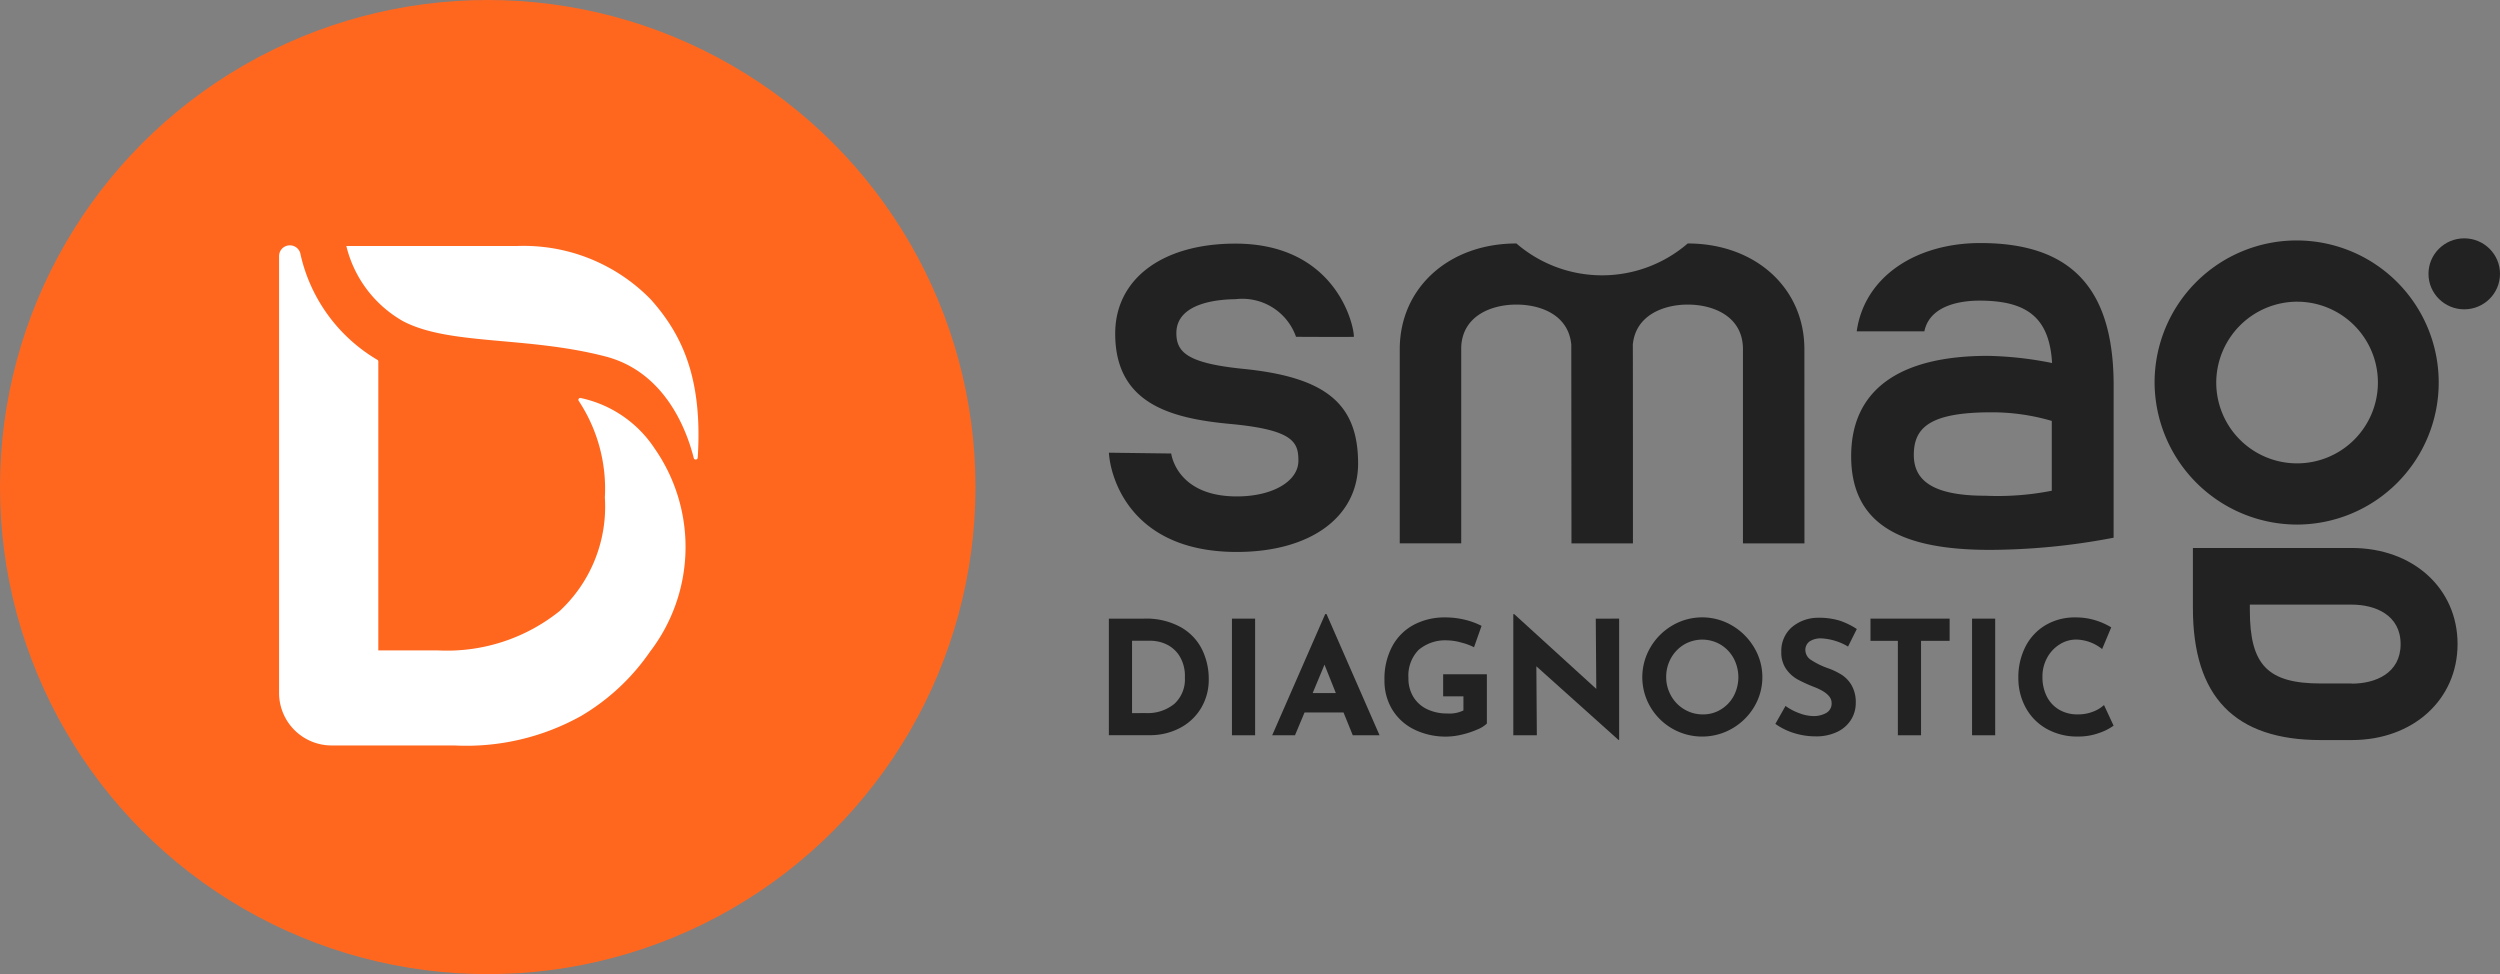 <svg xmlns="http://www.w3.org/2000/svg" width="123.186" height="48" viewBox="0 0 123.186 48"><rect x="0" y="0" width="123.186" height="48" fill="#808080" stroke="none"/><defs><style>.a{fill:#222;}.b{fill:#ff671f;}.c{fill:#fff;}</style></defs><g transform="translate(61.593 24)"><g transform="translate(-61.593 -24)"><g transform="translate(54.641 11.744)"><path class="a" d="M1833.409,400.07c-2.762-.277-3.284-.832-3.284-1.761,0-1.551,2.226-1.664,2.91-1.67a2.805,2.805,0,0,1,2.986,1.853c.1,0,2.664.015,2.851,0,0-.652-.936-4.592-5.841-4.592-3.6,0-5.92,1.74-5.92,4.434,0,3.449,2.728,4.178,5.675,4.452,3.118.289,3.352.905,3.352,1.81,0,1.021-1.28,1.764-3.045,1.761-2.974-.006-3.222-2.115-3.222-2.115l-3.07-.04c.064,1.164,1.028,4.891,6.3,4.891,3.625,0,5.979-1.713,5.979-4.361C1839.078,401.786,1837.489,400.478,1833.409,400.07Z" transform="translate(-1826.801 -393.64)"/><g transform="translate(51.525)"><ellipse class="a" cx="1.762" cy="1.749" rx="1.762" ry="1.749" transform="translate(13.496)"/><path class="a" d="M3512.55,402.8a7,7,0,1,0-7.05-7A7.033,7.033,0,0,0,3512.55,402.8Zm0-10.982a3.983,3.983,0,1,1-4.012,3.983A4,4,0,0,1,3512.55,391.817Z" transform="translate(-3505.5 -388.696)"/><path class="a" d="M3574.823,886H3567v2.959c0,4.376,2.059,6.506,6.3,6.506h1.529c3.02,0,5.212-1.99,5.212-4.733S3577.845,886,3574.823,886Zm0,6.677H3573.3c-2.613,0-3.494-.911-3.494-3.6v-.286h5.019c1.164,0,2.41.512,2.41,1.947s-1.24,1.947-2.407,1.947Z" transform="translate(-3565.112 -870.743)"/></g><path class="a" d="M2313.642,398.907c0-3.017-2.418-5.208-5.749-5.208a6.46,6.46,0,0,1-8.441,0c-3.331,0-5.748,2.191-5.748,5.208v9.568h3.029V398.8c.064-1.542,1.492-2.09,2.716-2.09s2.574.524,2.707,1.975c0,.076.009,9.794.009,9.794h3.029s0-9.721-.006-9.794c.132-1.45,1.513-1.975,2.708-1.975,1.255,0,2.719.576,2.719,2.2v9.568h3.03Z" transform="translate(-2279.373 -393.446)"/><path class="a" d="M3031.331,399.856c-.049-4.678-2.134-6.856-6.566-6.856-3.165,0-5.714,1.649-6.093,4.349h3.334c.285-1.38,2.016-1.512,2.713-1.512,2.348,0,3.45.838,3.579,3.078l-.041-.012a17.523,17.523,0,0,0-3.13-.344c-4.334,0-6.729,1.658-6.729,4.943,0,3.434,2.572,4.617,6.839,4.617a32.731,32.731,0,0,0,6.093-.6Zm-6.317,5.595c-2.621,0-3.529-.768-3.529-2.011,0-1.353.8-2.1,3.833-2.1a10.486,10.486,0,0,1,2.965.424v3.44A13.7,13.7,0,0,1,3025.014,405.451Z" transform="translate(-2981.824 -392.768)"/></g><ellipse class="b" cx="24.033" cy="24" rx="24.033" ry="24" transform="translate(0)"/><path class="c" d="M619.717,408.243c-.338-1.347-1.4-4.233-4.346-5-3.886-1.009-7.664-.539-9.963-1.731A5.838,5.838,0,0,1,602.6,397.8h8.407a8.744,8.744,0,0,1,6.6,2.639c1.513,1.7,2.557,3.836,2.308,7.783A.1.1,0,0,1,619.717,408.243Z" transform="translate(-585.534 -385.678)"/><g transform="translate(13.751 12.089)"><path class="c" d="M509.453,404.22a.089.089,0,0,0-.088.041.088.088,0,0,0,0,.1,7.863,7.863,0,0,1,1.289,4.763,7.021,7.021,0,0,1-2.225,5.592,8.867,8.867,0,0,1-6.038,1.941h-2.9V402.416a.086.086,0,0,0-.043-.073,8.091,8.091,0,0,1-3.782-5.162l-.012-.058a.53.53,0,0,0-.522-.424h0a.529.529,0,0,0-.531.527v21.535a2.59,2.59,0,0,0,2.6,2.581h6.034a11.621,11.621,0,0,0,6.255-1.457,10.738,10.738,0,0,0,3.389-3.163A8.484,8.484,0,0,0,513.1,406.7,5.807,5.807,0,0,0,509.453,404.22Z" transform="translate(-494.601 -396.699)"/><path class="c" d="M1162.9,909" transform="translate(-1142.388 -893.389)"/></g><g transform="translate(54.638 30.256)"><path class="a" d="M1826.7,1000.3h1.732a3.513,3.513,0,0,1,1.823.427,2.581,2.581,0,0,1,1.04,1.1,3.281,3.281,0,0,1,.326,1.447,2.712,2.712,0,0,1-.393,1.459,2.629,2.629,0,0,1-1.059.972,3.158,3.158,0,0,1-1.458.338H1826.7Zm1.817,4.653a2.072,2.072,0,0,0,1.409-.454,1.629,1.629,0,0,0,.519-1.3,1.858,1.858,0,0,0-.288-1.094,1.55,1.55,0,0,0-.67-.561,1.893,1.893,0,0,0-.718-.155h-.927v3.568Z" transform="translate(-1826.699 -1000.073)"/><path class="a" d="M2025.541,1000.3v5.747H2024.4V1000.3Z" transform="translate(-2018.334 -1000.073)"/><path class="a" d="M2092.414,997.747h-1.919l-.472,1.124H2088.9l2.612-5.972h.065l2.612,5.972h-1.32Zm-.378-.954-.559-1.4-.583,1.4Z" transform="translate(-2080.851 -992.898)"/><path class="a" d="M2273.772,1003.822a4.257,4.257,0,0,1-.755.25,3.306,3.306,0,0,1-.751.1,3.507,3.507,0,0,1-1.619-.357,2.6,2.6,0,0,1-1.074-.984,2.719,2.719,0,0,1-.378-1.432,3.38,3.38,0,0,1,.4-1.707,2.582,2.582,0,0,1,1.077-1.045,3.22,3.22,0,0,1,1.5-.347,4.039,4.039,0,0,1,.991.116,3.676,3.676,0,0,1,.816.3l-.372,1.054a2.861,2.861,0,0,0-.626-.231,2.65,2.65,0,0,0-.663-.107,2.032,2.032,0,0,0-1.442.469,1.816,1.816,0,0,0-.5,1.39,1.73,1.73,0,0,0,.243.926,1.588,1.588,0,0,0,.678.606,2.256,2.256,0,0,0,.994.21,1.564,1.564,0,0,0,.795-.149v-.695h-1V1001.1h2.155v2.429A1.457,1.457,0,0,1,2273.772,1003.822Z" transform="translate(-2255.614 -998.133)"/><path class="a" d="M2481.215,993.22V999.2h-.031l-4.048-3.63.024,3.4H2476V993h.046l4.043,3.684-.025-3.459Z" transform="translate(-2456.071 -992.995)"/><path class="a" d="M2683.449,999.776a3,3,0,0,1,1.077-1.082,2.9,2.9,0,0,1,2.95,0,3.054,3.054,0,0,1,1.086,1.082,2.846,2.846,0,0,1,0,2.928,3,3,0,0,1-1.086,1.066,2.957,2.957,0,0,1-4.027-1.066A2.893,2.893,0,0,1,2683.449,999.776Zm1.022,2.383a1.8,1.8,0,0,0,.654.667,1.756,1.756,0,0,0,.917.247,1.657,1.657,0,0,0,.886-.247,1.735,1.735,0,0,0,.629-.664,1.981,1.981,0,0,0-.009-1.862,1.793,1.793,0,0,0-.641-.667,1.773,1.773,0,0,0-1.8,0,1.8,1.8,0,0,0-.642.667,1.881,1.881,0,0,0-.236.939,1.838,1.838,0,0,0,.242.917Z" transform="translate(-2656.766 -998.127)"/><path class="a" d="M2899.068,1000.109a1,1,0,0,0-.586.149.51.51,0,0,0-.209.445.585.585,0,0,0,.3.481,3.788,3.788,0,0,0,.808.393,3.374,3.374,0,0,1,.7.338,1.527,1.527,0,0,1,.482.527,1.693,1.693,0,0,1,.193.85,1.555,1.555,0,0,1-.231.823,1.62,1.62,0,0,1-.681.6,2.38,2.38,0,0,1-1.067.222,3.566,3.566,0,0,1-1.031-.152,3.207,3.207,0,0,1-.952-.463l.5-.884a2.73,2.73,0,0,0,.684.359,2.034,2.034,0,0,0,.69.14,1.249,1.249,0,0,0,.63-.152.528.528,0,0,0,.267-.5q0-.445-.842-.774a7.511,7.511,0,0,1-.826-.375,1.692,1.692,0,0,1-.57-.515,1.412,1.412,0,0,1-.24-.844,1.552,1.552,0,0,1,.491-1.194,1.991,1.991,0,0,1,1.31-.49,3.487,3.487,0,0,1,1.079.143,3.709,3.709,0,0,1,.84.411l-.432.865A2.86,2.86,0,0,0,2899.068,1000.109Z" transform="translate(-2863.952 -998.909)"/><path class="a" d="M3053.2,1000.3v1.094h-1.409v4.653h-1.142v-4.653H3049.3V1000.3Z" transform="translate(-3011.771 -1000.073)"/><path class="a" d="M3213.54,1000.3v5.747H3212.4V1000.3Z" transform="translate(-3169.866 -1000.073)"/><path class="a" d="M3290.792,1004.082a2.951,2.951,0,0,1-1.047.18,3.055,3.055,0,0,1-1.571-.39,2.65,2.65,0,0,1-1.022-1.052,3.013,3.013,0,0,1-.353-1.447,3.3,3.3,0,0,1,.353-1.545,2.6,2.6,0,0,1,.992-1.057,2.817,2.817,0,0,1,1.469-.378,3.25,3.25,0,0,1,.977.14,3.4,3.4,0,0,1,.785.35l-.448,1.07a2.1,2.1,0,0,0-1.273-.469,1.518,1.518,0,0,0-.825.241,1.761,1.761,0,0,0-.614.661,1.9,1.9,0,0,0-.228.927,2.12,2.12,0,0,0,.212.972,1.573,1.573,0,0,0,.606.652,1.76,1.76,0,0,0,.92.234,2.018,2.018,0,0,0,.761-.137,1.705,1.705,0,0,0,.534-.323l.472,1.015A2.634,2.634,0,0,1,3290.792,1004.082Z" transform="translate(-3241.984 -998.226)"/></g></g></g></svg>